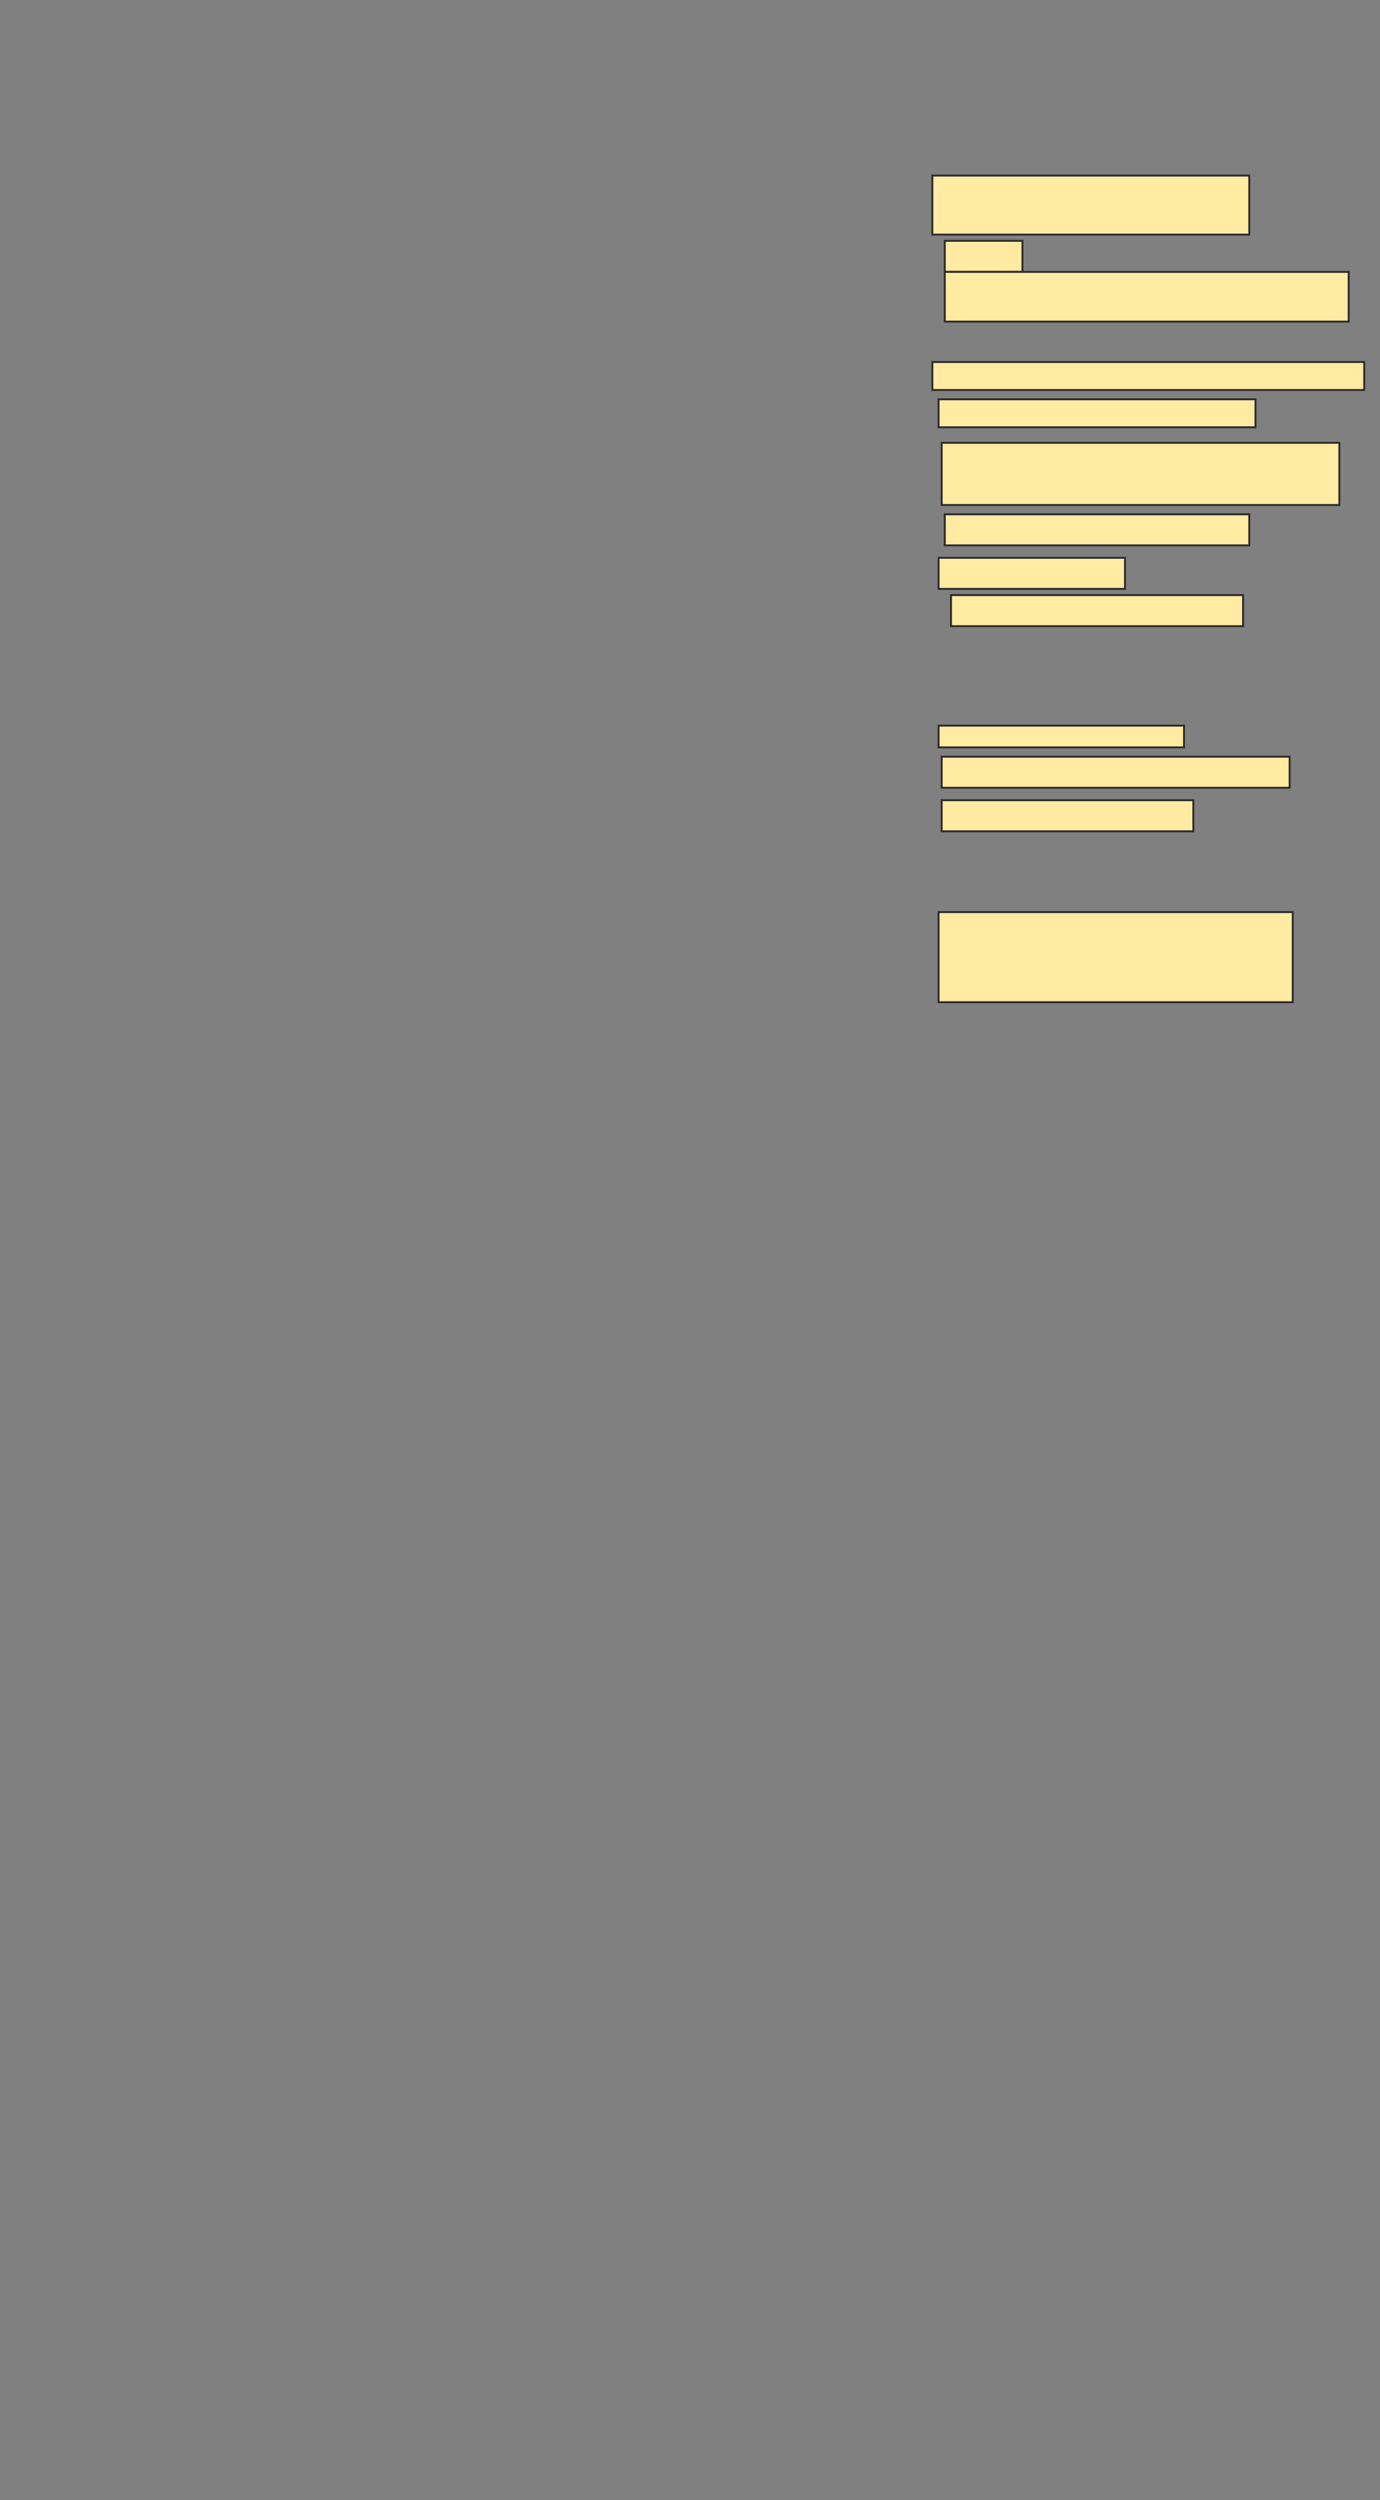 <svg xmlns="http://www.w3.org/2000/svg" width="705" height="1277">
 <rect width="100%" height="100%" fill="#808080" stroke="none"/>
 <!-- Created with Image Occlusion Enhanced -->
 <g>
  <title>Labels</title>
 </g>
 <g>
  <title>Masks</title>
  <rect id="6823def06fc74b54a7699c6400dccf3e-ao-1" height="30.159" width="161.905" y="89.667" x="476.31" stroke="#2D2D2D" fill="#FFEBA2"/>
  <rect id="6823def06fc74b54a7699c6400dccf3e-ao-2" height="15.873" width="39.683" y="123" x="482.659" stroke="#2D2D2D" fill="#FFEBA2"/>
  <rect id="6823def06fc74b54a7699c6400dccf3e-ao-3" height="25.397" width="206.349" y="138.873" x="482.659" stroke="#2D2D2D" fill="#FFEBA2"/>
  <rect id="6823def06fc74b54a7699c6400dccf3e-ao-4" height="14.286" width="220.635" y="184.905" x="476.31" stroke="#2D2D2D" fill="#FFEBA2"/>
  <rect id="6823def06fc74b54a7699c6400dccf3e-ao-5" height="14.286" width="161.905" y="203.952" x="479.484" stroke="#2D2D2D" fill="#FFEBA2"/>
  <rect id="6823def06fc74b54a7699c6400dccf3e-ao-6" height="31.746" width="203.175" y="226.175" x="481.071" stroke="#2D2D2D" fill="#FFEBA2"/>
  <rect id="6823def06fc74b54a7699c6400dccf3e-ao-7" height="15.873" width="155.556" y="262.683" x="482.659" stroke="#2D2D2D" fill="#FFEBA2"/>
  <rect id="6823def06fc74b54a7699c6400dccf3e-ao-8" height="15.873" width="95.238" y="284.905" x="479.484" stroke="#2D2D2D" fill="#FFEBA2"/>
  <rect id="6823def06fc74b54a7699c6400dccf3e-ao-9" height="15.873" width="149.206" y="303.952" x="485.833" stroke="#2D2D2D" fill="#FFEBA2"/>
  
  <rect id="6823def06fc74b54a7699c6400dccf3e-ao-11" height="11.111" width="125.397" y="370.619" x="479.484" stroke-linecap="null" stroke-linejoin="null" stroke-dasharray="null" stroke="#2D2D2D" fill="#FFEBA2"/>
  <rect id="6823def06fc74b54a7699c6400dccf3e-ao-12" height="15.873" width="177.778" y="386.492" x="481.071" stroke-linecap="null" stroke-linejoin="null" stroke-dasharray="null" stroke="#2D2D2D" fill="#FFEBA2"/>
  <rect id="6823def06fc74b54a7699c6400dccf3e-ao-13" height="15.873" width="128.571" y="408.714" x="481.071" stroke-linecap="null" stroke-linejoin="null" stroke-dasharray="null" stroke="#2D2D2D" fill="#FFEBA2"/>
  <rect id="6823def06fc74b54a7699c6400dccf3e-ao-14" height="46.032" width="180.952" y="465.857" x="479.484" stroke-linecap="null" stroke-linejoin="null" stroke-dasharray="null" stroke="#2D2D2D" fill="#FFEBA2"/>
 </g>
</svg>